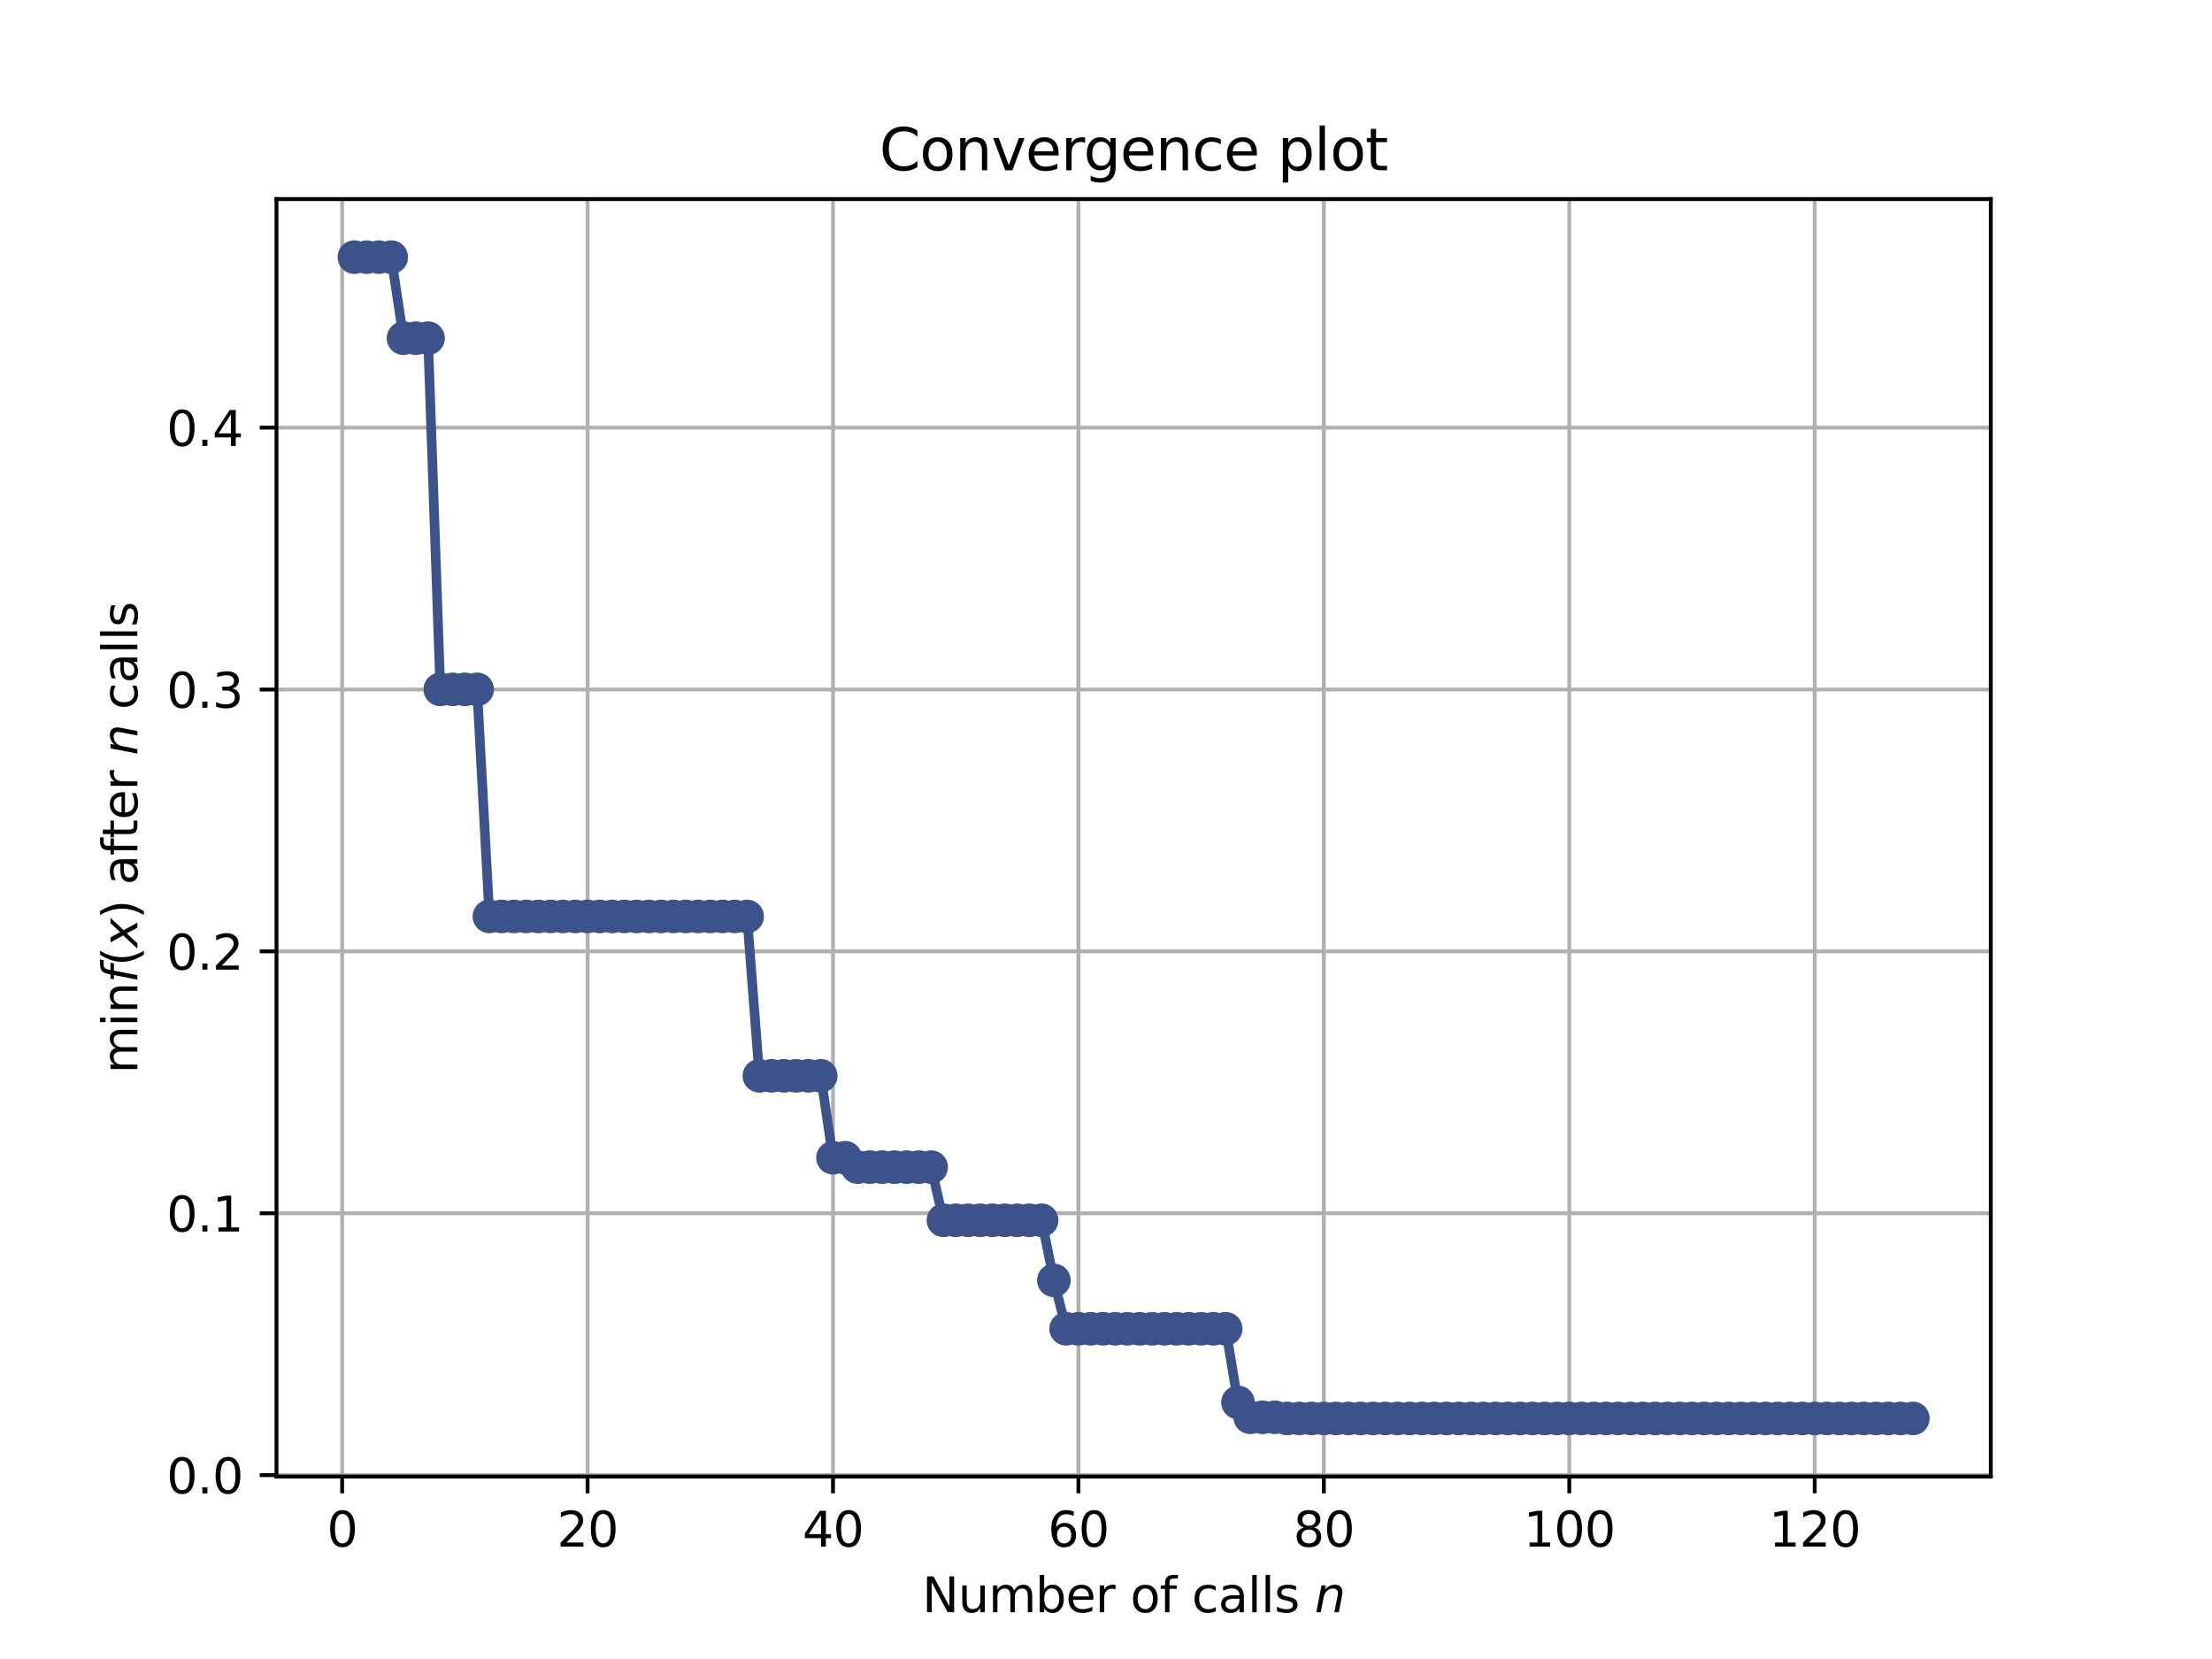 <?xml version="1.0" encoding="utf-8" standalone="no"?>
<!DOCTYPE svg PUBLIC "-//W3C//DTD SVG 1.1//EN"
  "http://www.w3.org/Graphics/SVG/1.1/DTD/svg11.dtd">
<svg height="345.6pt" version="1.1" viewBox="0 0 460.8 345.6" width="460.8pt" xmlns="http://www.w3.org/2000/svg" xmlns:xlink="http://www.w3.org/1999/xlink">
 <defs>
  <style type="text/css">*{stroke-linecap:butt;stroke-linejoin:round;}</style>
 </defs>
 <g id="figure_1">
  <g id="patch_1">
   <path d="M 0 345.6 
L 460.8 345.6 
L 460.8 0 
L 0 0 
z
" style="fill:#ffffff;"/>
  </g>
  <g id="axes_1">
   <g id="patch_2">
    <path d="M 57.6 307.584 
L 414.72 307.584 
L 414.72 41.472 
L 57.6 41.472 
z
" style="fill:#ffffff;"/>
   </g>
   <g id="matplotlib.axis_1">
    <g id="xtick_1">
     <g id="line2d_1">
      <path clip-path="url(#p8db207066b)" d="M 71.276 307.584 
L 71.276 41.472 
" style="fill:none;stroke:#b0b0b0;stroke-linecap:square;stroke-width:0.8;"/>
     </g>
     <g id="line2d_2">
      <defs>
       <path d="M 0 0 
L 0 3.5 
" id="mdf4cc8bd26" style="stroke:#000000;stroke-width:0.8;"/>
      </defs>
      <g>
       <use style="stroke:#000000;stroke-width:0.8;" x="71.276" xlink:href="#mdf4cc8bd26" y="307.584"/>
      </g>
     </g>
     <g id="text_1">
      <!-- 0 -->
      <g transform="translate(68.095 322.182)scale(0.1 -0.1)">
       <defs>
        <path d="M 2034 4250 
Q 1547 4250 1301 3770 
Q 1056 3291 1056 2328 
Q 1056 1369 1301 889 
Q 1547 409 2034 409 
Q 2525 409 2770 889 
Q 3016 1369 3016 2328 
Q 3016 3291 2770 3770 
Q 2525 4250 2034 4250 
z
M 2034 4750 
Q 2819 4750 3233 4129 
Q 3647 3509 3647 2328 
Q 3647 1150 3233 529 
Q 2819 -91 2034 -91 
Q 1250 -91 836 529 
Q 422 1150 422 2328 
Q 422 3509 836 4129 
Q 1250 4750 2034 4750 
z
" id="DejaVuSans-30" transform="scale(0.016)"/>
       </defs>
       <use xlink:href="#DejaVuSans-30"/>
      </g>
     </g>
    </g>
    <g id="xtick_2">
     <g id="line2d_3">
      <path clip-path="url(#p8db207066b)" d="M 122.403 307.584 
L 122.403 41.472 
" style="fill:none;stroke:#b0b0b0;stroke-linecap:square;stroke-width:0.8;"/>
     </g>
     <g id="line2d_4">
      <g>
       <use style="stroke:#000000;stroke-width:0.8;" x="122.403" xlink:href="#mdf4cc8bd26" y="307.584"/>
      </g>
     </g>
     <g id="text_2">
      <!-- 20 -->
      <g transform="translate(116.041 322.182)scale(0.1 -0.1)">
       <defs>
        <path d="M 1228 531 
L 3431 531 
L 3431 0 
L 469 0 
L 469 531 
Q 828 903 1448 1529 
Q 2069 2156 2228 2338 
Q 2531 2678 2651 2914 
Q 2772 3150 2772 3378 
Q 2772 3750 2511 3984 
Q 2250 4219 1831 4219 
Q 1534 4219 1204 4116 
Q 875 4013 500 3803 
L 500 4441 
Q 881 4594 1212 4672 
Q 1544 4750 1819 4750 
Q 2544 4750 2975 4387 
Q 3406 4025 3406 3419 
Q 3406 3131 3298 2873 
Q 3191 2616 2906 2266 
Q 2828 2175 2409 1742 
Q 1991 1309 1228 531 
z
" id="DejaVuSans-32" transform="scale(0.016)"/>
       </defs>
       <use xlink:href="#DejaVuSans-32"/>
       <use x="63.623" xlink:href="#DejaVuSans-30"/>
      </g>
     </g>
    </g>
    <g id="xtick_3">
     <g id="line2d_5">
      <path clip-path="url(#p8db207066b)" d="M 173.53 307.584 
L 173.53 41.472 
" style="fill:none;stroke:#b0b0b0;stroke-linecap:square;stroke-width:0.8;"/>
     </g>
     <g id="line2d_6">
      <g>
       <use style="stroke:#000000;stroke-width:0.8;" x="173.53" xlink:href="#mdf4cc8bd26" y="307.584"/>
      </g>
     </g>
     <g id="text_3">
      <!-- 40 -->
      <g transform="translate(167.167 322.182)scale(0.1 -0.1)">
       <defs>
        <path d="M 2419 4116 
L 825 1625 
L 2419 1625 
L 2419 4116 
z
M 2253 4666 
L 3047 4666 
L 3047 1625 
L 3713 1625 
L 3713 1100 
L 3047 1100 
L 3047 0 
L 2419 0 
L 2419 1100 
L 313 1100 
L 313 1709 
L 2253 4666 
z
" id="DejaVuSans-34" transform="scale(0.016)"/>
       </defs>
       <use xlink:href="#DejaVuSans-34"/>
       <use x="63.623" xlink:href="#DejaVuSans-30"/>
      </g>
     </g>
    </g>
    <g id="xtick_4">
     <g id="line2d_7">
      <path clip-path="url(#p8db207066b)" d="M 224.656 307.584 
L 224.656 41.472 
" style="fill:none;stroke:#b0b0b0;stroke-linecap:square;stroke-width:0.8;"/>
     </g>
     <g id="line2d_8">
      <g>
       <use style="stroke:#000000;stroke-width:0.8;" x="224.656" xlink:href="#mdf4cc8bd26" y="307.584"/>
      </g>
     </g>
     <g id="text_4">
      <!-- 60 -->
      <g transform="translate(218.294 322.182)scale(0.1 -0.1)">
       <defs>
        <path d="M 2113 2584 
Q 1688 2584 1439 2293 
Q 1191 2003 1191 1497 
Q 1191 994 1439 701 
Q 1688 409 2113 409 
Q 2538 409 2786 701 
Q 3034 994 3034 1497 
Q 3034 2003 2786 2293 
Q 2538 2584 2113 2584 
z
M 3366 4563 
L 3366 3988 
Q 3128 4100 2886 4159 
Q 2644 4219 2406 4219 
Q 1781 4219 1451 3797 
Q 1122 3375 1075 2522 
Q 1259 2794 1537 2939 
Q 1816 3084 2150 3084 
Q 2853 3084 3261 2657 
Q 3669 2231 3669 1497 
Q 3669 778 3244 343 
Q 2819 -91 2113 -91 
Q 1303 -91 875 529 
Q 447 1150 447 2328 
Q 447 3434 972 4092 
Q 1497 4750 2381 4750 
Q 2619 4750 2861 4703 
Q 3103 4656 3366 4563 
z
" id="DejaVuSans-36" transform="scale(0.016)"/>
       </defs>
       <use xlink:href="#DejaVuSans-36"/>
       <use x="63.623" xlink:href="#DejaVuSans-30"/>
      </g>
     </g>
    </g>
    <g id="xtick_5">
     <g id="line2d_9">
      <path clip-path="url(#p8db207066b)" d="M 275.783 307.584 
L 275.783 41.472 
" style="fill:none;stroke:#b0b0b0;stroke-linecap:square;stroke-width:0.8;"/>
     </g>
     <g id="line2d_10">
      <g>
       <use style="stroke:#000000;stroke-width:0.8;" x="275.783" xlink:href="#mdf4cc8bd26" y="307.584"/>
      </g>
     </g>
     <g id="text_5">
      <!-- 80 -->
      <g transform="translate(269.421 322.182)scale(0.1 -0.1)">
       <defs>
        <path d="M 2034 2216 
Q 1584 2216 1326 1975 
Q 1069 1734 1069 1313 
Q 1069 891 1326 650 
Q 1584 409 2034 409 
Q 2484 409 2743 651 
Q 3003 894 3003 1313 
Q 3003 1734 2745 1975 
Q 2488 2216 2034 2216 
z
M 1403 2484 
Q 997 2584 770 2862 
Q 544 3141 544 3541 
Q 544 4100 942 4425 
Q 1341 4750 2034 4750 
Q 2731 4750 3128 4425 
Q 3525 4100 3525 3541 
Q 3525 3141 3298 2862 
Q 3072 2584 2669 2484 
Q 3125 2378 3379 2068 
Q 3634 1759 3634 1313 
Q 3634 634 3220 271 
Q 2806 -91 2034 -91 
Q 1263 -91 848 271 
Q 434 634 434 1313 
Q 434 1759 690 2068 
Q 947 2378 1403 2484 
z
M 1172 3481 
Q 1172 3119 1398 2916 
Q 1625 2713 2034 2713 
Q 2441 2713 2670 2916 
Q 2900 3119 2900 3481 
Q 2900 3844 2670 4047 
Q 2441 4250 2034 4250 
Q 1625 4250 1398 4047 
Q 1172 3844 1172 3481 
z
" id="DejaVuSans-38" transform="scale(0.016)"/>
       </defs>
       <use xlink:href="#DejaVuSans-38"/>
       <use x="63.623" xlink:href="#DejaVuSans-30"/>
      </g>
     </g>
    </g>
    <g id="xtick_6">
     <g id="line2d_11">
      <path clip-path="url(#p8db207066b)" d="M 326.91 307.584 
L 326.91 41.472 
" style="fill:none;stroke:#b0b0b0;stroke-linecap:square;stroke-width:0.8;"/>
     </g>
     <g id="line2d_12">
      <g>
       <use style="stroke:#000000;stroke-width:0.8;" x="326.91" xlink:href="#mdf4cc8bd26" y="307.584"/>
      </g>
     </g>
     <g id="text_6">
      <!-- 100 -->
      <g transform="translate(317.366 322.182)scale(0.1 -0.1)">
       <defs>
        <path d="M 794 531 
L 1825 531 
L 1825 4091 
L 703 3866 
L 703 4441 
L 1819 4666 
L 2450 4666 
L 2450 531 
L 3481 531 
L 3481 0 
L 794 0 
L 794 531 
z
" id="DejaVuSans-31" transform="scale(0.016)"/>
       </defs>
       <use xlink:href="#DejaVuSans-31"/>
       <use x="63.623" xlink:href="#DejaVuSans-30"/>
       <use x="127.246" xlink:href="#DejaVuSans-30"/>
      </g>
     </g>
    </g>
    <g id="xtick_7">
     <g id="line2d_13">
      <path clip-path="url(#p8db207066b)" d="M 378.037 307.584 
L 378.037 41.472 
" style="fill:none;stroke:#b0b0b0;stroke-linecap:square;stroke-width:0.8;"/>
     </g>
     <g id="line2d_14">
      <g>
       <use style="stroke:#000000;stroke-width:0.8;" x="378.037" xlink:href="#mdf4cc8bd26" y="307.584"/>
      </g>
     </g>
     <g id="text_7">
      <!-- 120 -->
      <g transform="translate(368.493 322.182)scale(0.1 -0.1)">
       <use xlink:href="#DejaVuSans-31"/>
       <use x="63.623" xlink:href="#DejaVuSans-32"/>
       <use x="127.246" xlink:href="#DejaVuSans-30"/>
      </g>
     </g>
    </g>
    <g id="text_8">
     <!-- Number of calls $n$ -->
     <g transform="translate(192.11 335.861)scale(0.1 -0.1)">
      <defs>
       <path d="M 628 4666 
L 1478 4666 
L 3547 763 
L 3547 4666 
L 4159 4666 
L 4159 0 
L 3309 0 
L 1241 3903 
L 1241 0 
L 628 0 
L 628 4666 
z
" id="DejaVuSans-4e" transform="scale(0.016)"/>
       <path d="M 544 1381 
L 544 3500 
L 1119 3500 
L 1119 1403 
Q 1119 906 1312 657 
Q 1506 409 1894 409 
Q 2359 409 2629 706 
Q 2900 1003 2900 1516 
L 2900 3500 
L 3475 3500 
L 3475 0 
L 2900 0 
L 2900 538 
Q 2691 219 2414 64 
Q 2138 -91 1772 -91 
Q 1169 -91 856 284 
Q 544 659 544 1381 
z
M 1991 3584 
L 1991 3584 
z
" id="DejaVuSans-75" transform="scale(0.016)"/>
       <path d="M 3328 2828 
Q 3544 3216 3844 3400 
Q 4144 3584 4550 3584 
Q 5097 3584 5394 3201 
Q 5691 2819 5691 2113 
L 5691 0 
L 5113 0 
L 5113 2094 
Q 5113 2597 4934 2840 
Q 4756 3084 4391 3084 
Q 3944 3084 3684 2787 
Q 3425 2491 3425 1978 
L 3425 0 
L 2847 0 
L 2847 2094 
Q 2847 2600 2669 2842 
Q 2491 3084 2119 3084 
Q 1678 3084 1418 2786 
Q 1159 2488 1159 1978 
L 1159 0 
L 581 0 
L 581 3500 
L 1159 3500 
L 1159 2956 
Q 1356 3278 1631 3431 
Q 1906 3584 2284 3584 
Q 2666 3584 2933 3390 
Q 3200 3197 3328 2828 
z
" id="DejaVuSans-6d" transform="scale(0.016)"/>
       <path d="M 3116 1747 
Q 3116 2381 2855 2742 
Q 2594 3103 2138 3103 
Q 1681 3103 1420 2742 
Q 1159 2381 1159 1747 
Q 1159 1113 1420 752 
Q 1681 391 2138 391 
Q 2594 391 2855 752 
Q 3116 1113 3116 1747 
z
M 1159 2969 
Q 1341 3281 1617 3432 
Q 1894 3584 2278 3584 
Q 2916 3584 3314 3078 
Q 3713 2572 3713 1747 
Q 3713 922 3314 415 
Q 2916 -91 2278 -91 
Q 1894 -91 1617 61 
Q 1341 213 1159 525 
L 1159 0 
L 581 0 
L 581 4863 
L 1159 4863 
L 1159 2969 
z
" id="DejaVuSans-62" transform="scale(0.016)"/>
       <path d="M 3597 1894 
L 3597 1613 
L 953 1613 
Q 991 1019 1311 708 
Q 1631 397 2203 397 
Q 2534 397 2845 478 
Q 3156 559 3463 722 
L 3463 178 
Q 3153 47 2828 -22 
Q 2503 -91 2169 -91 
Q 1331 -91 842 396 
Q 353 884 353 1716 
Q 353 2575 817 3079 
Q 1281 3584 2069 3584 
Q 2775 3584 3186 3129 
Q 3597 2675 3597 1894 
z
M 3022 2063 
Q 3016 2534 2758 2815 
Q 2500 3097 2075 3097 
Q 1594 3097 1305 2825 
Q 1016 2553 972 2059 
L 3022 2063 
z
" id="DejaVuSans-65" transform="scale(0.016)"/>
       <path d="M 2631 2963 
Q 2534 3019 2420 3045 
Q 2306 3072 2169 3072 
Q 1681 3072 1420 2755 
Q 1159 2438 1159 1844 
L 1159 0 
L 581 0 
L 581 3500 
L 1159 3500 
L 1159 2956 
Q 1341 3275 1631 3429 
Q 1922 3584 2338 3584 
Q 2397 3584 2469 3576 
Q 2541 3569 2628 3553 
L 2631 2963 
z
" id="DejaVuSans-72" transform="scale(0.016)"/>
       <path id="DejaVuSans-20" transform="scale(0.016)"/>
       <path d="M 1959 3097 
Q 1497 3097 1228 2736 
Q 959 2375 959 1747 
Q 959 1119 1226 758 
Q 1494 397 1959 397 
Q 2419 397 2687 759 
Q 2956 1122 2956 1747 
Q 2956 2369 2687 2733 
Q 2419 3097 1959 3097 
z
M 1959 3584 
Q 2709 3584 3137 3096 
Q 3566 2609 3566 1747 
Q 3566 888 3137 398 
Q 2709 -91 1959 -91 
Q 1206 -91 779 398 
Q 353 888 353 1747 
Q 353 2609 779 3096 
Q 1206 3584 1959 3584 
z
" id="DejaVuSans-6f" transform="scale(0.016)"/>
       <path d="M 2375 4863 
L 2375 4384 
L 1825 4384 
Q 1516 4384 1395 4259 
Q 1275 4134 1275 3809 
L 1275 3500 
L 2222 3500 
L 2222 3053 
L 1275 3053 
L 1275 0 
L 697 0 
L 697 3053 
L 147 3053 
L 147 3500 
L 697 3500 
L 697 3744 
Q 697 4328 969 4595 
Q 1241 4863 1831 4863 
L 2375 4863 
z
" id="DejaVuSans-66" transform="scale(0.016)"/>
       <path d="M 3122 3366 
L 3122 2828 
Q 2878 2963 2633 3030 
Q 2388 3097 2138 3097 
Q 1578 3097 1268 2742 
Q 959 2388 959 1747 
Q 959 1106 1268 751 
Q 1578 397 2138 397 
Q 2388 397 2633 464 
Q 2878 531 3122 666 
L 3122 134 
Q 2881 22 2623 -34 
Q 2366 -91 2075 -91 
Q 1284 -91 818 406 
Q 353 903 353 1747 
Q 353 2603 823 3093 
Q 1294 3584 2113 3584 
Q 2378 3584 2631 3529 
Q 2884 3475 3122 3366 
z
" id="DejaVuSans-63" transform="scale(0.016)"/>
       <path d="M 2194 1759 
Q 1497 1759 1228 1600 
Q 959 1441 959 1056 
Q 959 750 1161 570 
Q 1363 391 1709 391 
Q 2188 391 2477 730 
Q 2766 1069 2766 1631 
L 2766 1759 
L 2194 1759 
z
M 3341 1997 
L 3341 0 
L 2766 0 
L 2766 531 
Q 2569 213 2275 61 
Q 1981 -91 1556 -91 
Q 1019 -91 701 211 
Q 384 513 384 1019 
Q 384 1609 779 1909 
Q 1175 2209 1959 2209 
L 2766 2209 
L 2766 2266 
Q 2766 2663 2505 2880 
Q 2244 3097 1772 3097 
Q 1472 3097 1187 3025 
Q 903 2953 641 2809 
L 641 3341 
Q 956 3463 1253 3523 
Q 1550 3584 1831 3584 
Q 2591 3584 2966 3190 
Q 3341 2797 3341 1997 
z
" id="DejaVuSans-61" transform="scale(0.016)"/>
       <path d="M 603 4863 
L 1178 4863 
L 1178 0 
L 603 0 
L 603 4863 
z
" id="DejaVuSans-6c" transform="scale(0.016)"/>
       <path d="M 2834 3397 
L 2834 2853 
Q 2591 2978 2328 3040 
Q 2066 3103 1784 3103 
Q 1356 3103 1142 2972 
Q 928 2841 928 2578 
Q 928 2378 1081 2264 
Q 1234 2150 1697 2047 
L 1894 2003 
Q 2506 1872 2764 1633 
Q 3022 1394 3022 966 
Q 3022 478 2636 193 
Q 2250 -91 1575 -91 
Q 1294 -91 989 -36 
Q 684 19 347 128 
L 347 722 
Q 666 556 975 473 
Q 1284 391 1588 391 
Q 1994 391 2212 530 
Q 2431 669 2431 922 
Q 2431 1156 2273 1281 
Q 2116 1406 1581 1522 
L 1381 1569 
Q 847 1681 609 1914 
Q 372 2147 372 2553 
Q 372 3047 722 3315 
Q 1072 3584 1716 3584 
Q 2034 3584 2315 3537 
Q 2597 3491 2834 3397 
z
" id="DejaVuSans-73" transform="scale(0.016)"/>
       <path d="M 3566 2113 
L 3156 0 
L 2578 0 
L 2988 2091 
Q 3016 2238 3031 2350 
Q 3047 2463 3047 2528 
Q 3047 2791 2881 2937 
Q 2716 3084 2419 3084 
Q 1956 3084 1622 2776 
Q 1288 2469 1184 1941 
L 800 0 
L 225 0 
L 903 3500 
L 1478 3500 
L 1363 2950 
Q 1603 3253 1940 3418 
Q 2278 3584 2650 3584 
Q 3113 3584 3367 3334 
Q 3622 3084 3622 2631 
Q 3622 2519 3608 2391 
Q 3594 2263 3566 2113 
z
" id="DejaVuSans-Oblique-6e" transform="scale(0.016)"/>
      </defs>
      <use transform="translate(0 0.016)" xlink:href="#DejaVuSans-4e"/>
      <use transform="translate(74.805 0.016)" xlink:href="#DejaVuSans-75"/>
      <use transform="translate(138.184 0.016)" xlink:href="#DejaVuSans-6d"/>
      <use transform="translate(235.596 0.016)" xlink:href="#DejaVuSans-62"/>
      <use transform="translate(299.072 0.016)" xlink:href="#DejaVuSans-65"/>
      <use transform="translate(360.596 0.016)" xlink:href="#DejaVuSans-72"/>
      <use transform="translate(401.709 0.016)" xlink:href="#DejaVuSans-20"/>
      <use transform="translate(433.496 0.016)" xlink:href="#DejaVuSans-6f"/>
      <use transform="translate(494.678 0.016)" xlink:href="#DejaVuSans-66"/>
      <use transform="translate(529.883 0.016)" xlink:href="#DejaVuSans-20"/>
      <use transform="translate(561.67 0.016)" xlink:href="#DejaVuSans-63"/>
      <use transform="translate(616.65 0.016)" xlink:href="#DejaVuSans-61"/>
      <use transform="translate(677.93 0.016)" xlink:href="#DejaVuSans-6c"/>
      <use transform="translate(705.713 0.016)" xlink:href="#DejaVuSans-6c"/>
      <use transform="translate(733.496 0.016)" xlink:href="#DejaVuSans-73"/>
      <use transform="translate(785.596 0.016)" xlink:href="#DejaVuSans-20"/>
      <use transform="translate(817.383 0.016)" xlink:href="#DejaVuSans-Oblique-6e"/>
     </g>
    </g>
   </g>
   <g id="matplotlib.axis_2">
    <g id="ytick_1">
     <g id="line2d_15">
      <path clip-path="url(#p8db207066b)" d="M 57.6 307.298 
L 414.72 307.298 
" style="fill:none;stroke:#b0b0b0;stroke-linecap:square;stroke-width:0.8;"/>
     </g>
     <g id="line2d_16">
      <defs>
       <path d="M 0 0 
L -3.5 0 
" id="m071756822b" style="stroke:#000000;stroke-width:0.8;"/>
      </defs>
      <g>
       <use style="stroke:#000000;stroke-width:0.8;" x="57.6" xlink:href="#m071756822b" y="307.298"/>
      </g>
     </g>
     <g id="text_9">
      <!-- 0.0 -->
      <g transform="translate(34.697 311.097)scale(0.1 -0.1)">
       <defs>
        <path d="M 684 794 
L 1344 794 
L 1344 0 
L 684 0 
L 684 794 
z
" id="DejaVuSans-2e" transform="scale(0.016)"/>
       </defs>
       <use xlink:href="#DejaVuSans-30"/>
       <use x="63.623" xlink:href="#DejaVuSans-2e"/>
       <use x="95.41" xlink:href="#DejaVuSans-30"/>
      </g>
     </g>
    </g>
    <g id="ytick_2">
     <g id="line2d_17">
      <path clip-path="url(#p8db207066b)" d="M 57.6 252.744 
L 414.72 252.744 
" style="fill:none;stroke:#b0b0b0;stroke-linecap:square;stroke-width:0.8;"/>
     </g>
     <g id="line2d_18">
      <g>
       <use style="stroke:#000000;stroke-width:0.8;" x="57.6" xlink:href="#m071756822b" y="252.744"/>
      </g>
     </g>
     <g id="text_10">
      <!-- 0.1 -->
      <g transform="translate(34.697 256.543)scale(0.1 -0.1)">
       <use xlink:href="#DejaVuSans-30"/>
       <use x="63.623" xlink:href="#DejaVuSans-2e"/>
       <use x="95.41" xlink:href="#DejaVuSans-31"/>
      </g>
     </g>
    </g>
    <g id="ytick_3">
     <g id="line2d_19">
      <path clip-path="url(#p8db207066b)" d="M 57.6 198.19 
L 414.72 198.19 
" style="fill:none;stroke:#b0b0b0;stroke-linecap:square;stroke-width:0.8;"/>
     </g>
     <g id="line2d_20">
      <g>
       <use style="stroke:#000000;stroke-width:0.8;" x="57.6" xlink:href="#m071756822b" y="198.19"/>
      </g>
     </g>
     <g id="text_11">
      <!-- 0.2 -->
      <g transform="translate(34.697 201.989)scale(0.1 -0.1)">
       <use xlink:href="#DejaVuSans-30"/>
       <use x="63.623" xlink:href="#DejaVuSans-2e"/>
       <use x="95.41" xlink:href="#DejaVuSans-32"/>
      </g>
     </g>
    </g>
    <g id="ytick_4">
     <g id="line2d_21">
      <path clip-path="url(#p8db207066b)" d="M 57.6 143.636 
L 414.72 143.636 
" style="fill:none;stroke:#b0b0b0;stroke-linecap:square;stroke-width:0.8;"/>
     </g>
     <g id="line2d_22">
      <g>
       <use style="stroke:#000000;stroke-width:0.8;" x="57.6" xlink:href="#m071756822b" y="143.636"/>
      </g>
     </g>
     <g id="text_12">
      <!-- 0.3 -->
      <g transform="translate(34.697 147.435)scale(0.1 -0.1)">
       <defs>
        <path d="M 2597 2516 
Q 3050 2419 3304 2112 
Q 3559 1806 3559 1356 
Q 3559 666 3084 287 
Q 2609 -91 1734 -91 
Q 1441 -91 1130 -33 
Q 819 25 488 141 
L 488 750 
Q 750 597 1062 519 
Q 1375 441 1716 441 
Q 2309 441 2620 675 
Q 2931 909 2931 1356 
Q 2931 1769 2642 2001 
Q 2353 2234 1838 2234 
L 1294 2234 
L 1294 2753 
L 1863 2753 
Q 2328 2753 2575 2939 
Q 2822 3125 2822 3475 
Q 2822 3834 2567 4026 
Q 2313 4219 1838 4219 
Q 1578 4219 1281 4162 
Q 984 4106 628 3988 
L 628 4550 
Q 988 4650 1302 4700 
Q 1616 4750 1894 4750 
Q 2613 4750 3031 4423 
Q 3450 4097 3450 3541 
Q 3450 3153 3228 2886 
Q 3006 2619 2597 2516 
z
" id="DejaVuSans-33" transform="scale(0.016)"/>
       </defs>
       <use xlink:href="#DejaVuSans-30"/>
       <use x="63.623" xlink:href="#DejaVuSans-2e"/>
       <use x="95.41" xlink:href="#DejaVuSans-33"/>
      </g>
     </g>
    </g>
    <g id="ytick_5">
     <g id="line2d_23">
      <path clip-path="url(#p8db207066b)" d="M 57.6 89.081 
L 414.72 89.081 
" style="fill:none;stroke:#b0b0b0;stroke-linecap:square;stroke-width:0.8;"/>
     </g>
     <g id="line2d_24">
      <g>
       <use style="stroke:#000000;stroke-width:0.8;" x="57.6" xlink:href="#m071756822b" y="89.081"/>
      </g>
     </g>
     <g id="text_13">
      <!-- 0.4 -->
      <g transform="translate(34.697 92.881)scale(0.1 -0.1)">
       <use xlink:href="#DejaVuSans-30"/>
       <use x="63.623" xlink:href="#DejaVuSans-2e"/>
       <use x="95.41" xlink:href="#DejaVuSans-34"/>
      </g>
     </g>
    </g>
    <g id="text_14">
     <!-- $\min f(x)$ after $n$ calls -->
     <g transform="translate(28.617 223.628)rotate(-90)scale(0.1 -0.1)">
      <defs>
       <path d="M 603 3500 
L 1178 3500 
L 1178 0 
L 603 0 
L 603 3500 
z
M 603 4863 
L 1178 4863 
L 1178 4134 
L 603 4134 
L 603 4863 
z
" id="DejaVuSans-69" transform="scale(0.016)"/>
       <path d="M 3513 2113 
L 3513 0 
L 2938 0 
L 2938 2094 
Q 2938 2591 2744 2837 
Q 2550 3084 2163 3084 
Q 1697 3084 1428 2787 
Q 1159 2491 1159 1978 
L 1159 0 
L 581 0 
L 581 3500 
L 1159 3500 
L 1159 2956 
Q 1366 3272 1645 3428 
Q 1925 3584 2291 3584 
Q 2894 3584 3203 3211 
Q 3513 2838 3513 2113 
z
" id="DejaVuSans-6e" transform="scale(0.016)"/>
       <path d="M 3059 4863 
L 2969 4384 
L 2419 4384 
Q 2106 4384 1964 4261 
Q 1822 4138 1753 3809 
L 1691 3500 
L 2638 3500 
L 2553 3053 
L 1606 3053 
L 1013 0 
L 434 0 
L 1031 3053 
L 481 3053 
L 563 3500 
L 1113 3500 
L 1159 3744 
Q 1278 4363 1576 4613 
Q 1875 4863 2516 4863 
L 3059 4863 
z
" id="DejaVuSans-Oblique-66" transform="scale(0.016)"/>
       <path d="M 1984 4856 
Q 1566 4138 1362 3434 
Q 1159 2731 1159 2009 
Q 1159 1288 1364 580 
Q 1569 -128 1984 -844 
L 1484 -844 
Q 1016 -109 783 600 
Q 550 1309 550 2009 
Q 550 2706 781 3412 
Q 1013 4119 1484 4856 
L 1984 4856 
z
" id="DejaVuSans-28" transform="scale(0.016)"/>
       <path d="M 3841 3500 
L 2234 1784 
L 3219 0 
L 2559 0 
L 1819 1388 
L 531 0 
L -166 0 
L 1556 1844 
L 641 3500 
L 1300 3500 
L 1972 2234 
L 3144 3500 
L 3841 3500 
z
" id="DejaVuSans-Oblique-78" transform="scale(0.016)"/>
       <path d="M 513 4856 
L 1013 4856 
Q 1481 4119 1714 3412 
Q 1947 2706 1947 2009 
Q 1947 1309 1714 600 
Q 1481 -109 1013 -844 
L 513 -844 
Q 928 -128 1133 580 
Q 1338 1288 1338 2009 
Q 1338 2731 1133 3434 
Q 928 4138 513 4856 
z
" id="DejaVuSans-29" transform="scale(0.016)"/>
       <path d="M 1172 4494 
L 1172 3500 
L 2356 3500 
L 2356 3053 
L 1172 3053 
L 1172 1153 
Q 1172 725 1289 603 
Q 1406 481 1766 481 
L 2356 481 
L 2356 0 
L 1766 0 
Q 1100 0 847 248 
Q 594 497 594 1153 
L 594 3053 
L 172 3053 
L 172 3500 
L 594 3500 
L 594 4494 
L 1172 4494 
z
" id="DejaVuSans-74" transform="scale(0.016)"/>
      </defs>
      <use transform="translate(0 0.016)" xlink:href="#DejaVuSans-6d"/>
      <use transform="translate(97.412 0.016)" xlink:href="#DejaVuSans-69"/>
      <use transform="translate(125.195 0.016)" xlink:href="#DejaVuSans-6e"/>
      <use transform="translate(188.574 0.016)" xlink:href="#DejaVuSans-Oblique-66"/>
      <use transform="translate(223.779 0.016)" xlink:href="#DejaVuSans-28"/>
      <use transform="translate(262.793 0.016)" xlink:href="#DejaVuSans-Oblique-78"/>
      <use transform="translate(321.973 0.016)" xlink:href="#DejaVuSans-29"/>
      <use transform="translate(360.986 0.016)" xlink:href="#DejaVuSans-20"/>
      <use transform="translate(392.773 0.016)" xlink:href="#DejaVuSans-61"/>
      <use transform="translate(454.053 0.016)" xlink:href="#DejaVuSans-66"/>
      <use transform="translate(489.258 0.016)" xlink:href="#DejaVuSans-74"/>
      <use transform="translate(528.467 0.016)" xlink:href="#DejaVuSans-65"/>
      <use transform="translate(589.99 0.016)" xlink:href="#DejaVuSans-72"/>
      <use transform="translate(631.104 0.016)" xlink:href="#DejaVuSans-20"/>
      <use transform="translate(662.891 0.016)" xlink:href="#DejaVuSans-Oblique-6e"/>
      <use transform="translate(726.27 0.016)" xlink:href="#DejaVuSans-20"/>
      <use transform="translate(758.057 0.016)" xlink:href="#DejaVuSans-63"/>
      <use transform="translate(813.037 0.016)" xlink:href="#DejaVuSans-61"/>
      <use transform="translate(874.316 0.016)" xlink:href="#DejaVuSans-6c"/>
      <use transform="translate(902.1 0.016)" xlink:href="#DejaVuSans-6c"/>
      <use transform="translate(929.883 0.016)" xlink:href="#DejaVuSans-73"/>
     </g>
    </g>
   </g>
   <g id="line2d_25">
    <path clip-path="url(#p8db207066b)" d="M 73.833 53.568 
L 81.502 53.568 
L 84.058 70.451 
L 89.171 70.451 
L 91.727 143.605 
L 99.396 143.605 
L 101.952 190.91 
L 155.635 190.91 
L 158.192 224.113 
L 170.973 224.113 
L 173.53 241.183 
L 176.086 241.183 
L 178.642 243.137 
L 193.98 243.137 
L 196.537 254.209 
L 216.987 254.209 
L 219.544 266.724 
L 222.1 276.809 
L 255.333 276.809 
L 257.889 292.145 
L 260.445 295.246 
L 265.558 295.246 
L 268.114 295.488 
L 398.487 295.488 
L 398.487 295.488 
" style="fill:none;stroke:#3b528b;stroke-linecap:square;stroke-width:2;"/>
    <defs>
     <path d="M 0 3 
C 0.796 3 1.559 2.684 2.121 2.121 
C 2.684 1.559 3 0.796 3 0 
C 3 -0.796 2.684 -1.559 2.121 -2.121 
C 1.559 -2.684 0.796 -3 0 -3 
C -0.796 -3 -1.559 -2.684 -2.121 -2.121 
C -2.684 -1.559 -3 -0.796 -3 0 
C -3 0.796 -2.684 1.559 -2.121 2.121 
C -1.559 2.684 -0.796 3 0 3 
z
" id="m0d3b1297ac" style="stroke:#3b528b;"/>
    </defs>
    <g clip-path="url(#p8db207066b)">
     <use style="fill:#3b528b;stroke:#3b528b;" x="73.833" xlink:href="#m0d3b1297ac" y="53.568"/>
     <use style="fill:#3b528b;stroke:#3b528b;" x="76.389" xlink:href="#m0d3b1297ac" y="53.568"/>
     <use style="fill:#3b528b;stroke:#3b528b;" x="78.945" xlink:href="#m0d3b1297ac" y="53.568"/>
     <use style="fill:#3b528b;stroke:#3b528b;" x="81.502" xlink:href="#m0d3b1297ac" y="53.568"/>
     <use style="fill:#3b528b;stroke:#3b528b;" x="84.058" xlink:href="#m0d3b1297ac" y="70.451"/>
     <use style="fill:#3b528b;stroke:#3b528b;" x="86.614" xlink:href="#m0d3b1297ac" y="70.451"/>
     <use style="fill:#3b528b;stroke:#3b528b;" x="89.171" xlink:href="#m0d3b1297ac" y="70.451"/>
     <use style="fill:#3b528b;stroke:#3b528b;" x="91.727" xlink:href="#m0d3b1297ac" y="143.605"/>
     <use style="fill:#3b528b;stroke:#3b528b;" x="94.283" xlink:href="#m0d3b1297ac" y="143.605"/>
     <use style="fill:#3b528b;stroke:#3b528b;" x="96.84" xlink:href="#m0d3b1297ac" y="143.605"/>
     <use style="fill:#3b528b;stroke:#3b528b;" x="99.396" xlink:href="#m0d3b1297ac" y="143.605"/>
     <use style="fill:#3b528b;stroke:#3b528b;" x="101.952" xlink:href="#m0d3b1297ac" y="190.91"/>
     <use style="fill:#3b528b;stroke:#3b528b;" x="104.509" xlink:href="#m0d3b1297ac" y="190.91"/>
     <use style="fill:#3b528b;stroke:#3b528b;" x="107.065" xlink:href="#m0d3b1297ac" y="190.91"/>
     <use style="fill:#3b528b;stroke:#3b528b;" x="109.621" xlink:href="#m0d3b1297ac" y="190.91"/>
     <use style="fill:#3b528b;stroke:#3b528b;" x="112.178" xlink:href="#m0d3b1297ac" y="190.91"/>
     <use style="fill:#3b528b;stroke:#3b528b;" x="114.734" xlink:href="#m0d3b1297ac" y="190.91"/>
     <use style="fill:#3b528b;stroke:#3b528b;" x="117.29" xlink:href="#m0d3b1297ac" y="190.91"/>
     <use style="fill:#3b528b;stroke:#3b528b;" x="119.847" xlink:href="#m0d3b1297ac" y="190.91"/>
     <use style="fill:#3b528b;stroke:#3b528b;" x="122.403" xlink:href="#m0d3b1297ac" y="190.91"/>
     <use style="fill:#3b528b;stroke:#3b528b;" x="124.959" xlink:href="#m0d3b1297ac" y="190.91"/>
     <use style="fill:#3b528b;stroke:#3b528b;" x="127.516" xlink:href="#m0d3b1297ac" y="190.91"/>
     <use style="fill:#3b528b;stroke:#3b528b;" x="130.072" xlink:href="#m0d3b1297ac" y="190.91"/>
     <use style="fill:#3b528b;stroke:#3b528b;" x="132.628" xlink:href="#m0d3b1297ac" y="190.91"/>
     <use style="fill:#3b528b;stroke:#3b528b;" x="135.185" xlink:href="#m0d3b1297ac" y="190.91"/>
     <use style="fill:#3b528b;stroke:#3b528b;" x="137.741" xlink:href="#m0d3b1297ac" y="190.91"/>
     <use style="fill:#3b528b;stroke:#3b528b;" x="140.297" xlink:href="#m0d3b1297ac" y="190.91"/>
     <use style="fill:#3b528b;stroke:#3b528b;" x="142.854" xlink:href="#m0d3b1297ac" y="190.91"/>
     <use style="fill:#3b528b;stroke:#3b528b;" x="145.41" xlink:href="#m0d3b1297ac" y="190.91"/>
     <use style="fill:#3b528b;stroke:#3b528b;" x="147.966" xlink:href="#m0d3b1297ac" y="190.91"/>
     <use style="fill:#3b528b;stroke:#3b528b;" x="150.523" xlink:href="#m0d3b1297ac" y="190.91"/>
     <use style="fill:#3b528b;stroke:#3b528b;" x="153.079" xlink:href="#m0d3b1297ac" y="190.91"/>
     <use style="fill:#3b528b;stroke:#3b528b;" x="155.635" xlink:href="#m0d3b1297ac" y="190.91"/>
     <use style="fill:#3b528b;stroke:#3b528b;" x="158.192" xlink:href="#m0d3b1297ac" y="224.113"/>
     <use style="fill:#3b528b;stroke:#3b528b;" x="160.748" xlink:href="#m0d3b1297ac" y="224.113"/>
     <use style="fill:#3b528b;stroke:#3b528b;" x="163.304" xlink:href="#m0d3b1297ac" y="224.113"/>
     <use style="fill:#3b528b;stroke:#3b528b;" x="165.861" xlink:href="#m0d3b1297ac" y="224.113"/>
     <use style="fill:#3b528b;stroke:#3b528b;" x="168.417" xlink:href="#m0d3b1297ac" y="224.113"/>
     <use style="fill:#3b528b;stroke:#3b528b;" x="170.973" xlink:href="#m0d3b1297ac" y="224.113"/>
     <use style="fill:#3b528b;stroke:#3b528b;" x="173.53" xlink:href="#m0d3b1297ac" y="241.183"/>
     <use style="fill:#3b528b;stroke:#3b528b;" x="176.086" xlink:href="#m0d3b1297ac" y="241.183"/>
     <use style="fill:#3b528b;stroke:#3b528b;" x="178.642" xlink:href="#m0d3b1297ac" y="243.137"/>
     <use style="fill:#3b528b;stroke:#3b528b;" x="181.199" xlink:href="#m0d3b1297ac" y="243.137"/>
     <use style="fill:#3b528b;stroke:#3b528b;" x="183.755" xlink:href="#m0d3b1297ac" y="243.137"/>
     <use style="fill:#3b528b;stroke:#3b528b;" x="186.311" xlink:href="#m0d3b1297ac" y="243.137"/>
     <use style="fill:#3b528b;stroke:#3b528b;" x="188.868" xlink:href="#m0d3b1297ac" y="243.137"/>
     <use style="fill:#3b528b;stroke:#3b528b;" x="191.424" xlink:href="#m0d3b1297ac" y="243.137"/>
     <use style="fill:#3b528b;stroke:#3b528b;" x="193.98" xlink:href="#m0d3b1297ac" y="243.137"/>
     <use style="fill:#3b528b;stroke:#3b528b;" x="196.537" xlink:href="#m0d3b1297ac" y="254.209"/>
     <use style="fill:#3b528b;stroke:#3b528b;" x="199.093" xlink:href="#m0d3b1297ac" y="254.209"/>
     <use style="fill:#3b528b;stroke:#3b528b;" x="201.649" xlink:href="#m0d3b1297ac" y="254.209"/>
     <use style="fill:#3b528b;stroke:#3b528b;" x="204.206" xlink:href="#m0d3b1297ac" y="254.209"/>
     <use style="fill:#3b528b;stroke:#3b528b;" x="206.762" xlink:href="#m0d3b1297ac" y="254.209"/>
     <use style="fill:#3b528b;stroke:#3b528b;" x="209.318" xlink:href="#m0d3b1297ac" y="254.209"/>
     <use style="fill:#3b528b;stroke:#3b528b;" x="211.875" xlink:href="#m0d3b1297ac" y="254.209"/>
     <use style="fill:#3b528b;stroke:#3b528b;" x="214.431" xlink:href="#m0d3b1297ac" y="254.209"/>
     <use style="fill:#3b528b;stroke:#3b528b;" x="216.987" xlink:href="#m0d3b1297ac" y="254.209"/>
     <use style="fill:#3b528b;stroke:#3b528b;" x="219.544" xlink:href="#m0d3b1297ac" y="266.724"/>
     <use style="fill:#3b528b;stroke:#3b528b;" x="222.1" xlink:href="#m0d3b1297ac" y="276.809"/>
     <use style="fill:#3b528b;stroke:#3b528b;" x="224.656" xlink:href="#m0d3b1297ac" y="276.809"/>
     <use style="fill:#3b528b;stroke:#3b528b;" x="227.213" xlink:href="#m0d3b1297ac" y="276.809"/>
     <use style="fill:#3b528b;stroke:#3b528b;" x="229.769" xlink:href="#m0d3b1297ac" y="276.809"/>
     <use style="fill:#3b528b;stroke:#3b528b;" x="232.325" xlink:href="#m0d3b1297ac" y="276.809"/>
     <use style="fill:#3b528b;stroke:#3b528b;" x="234.882" xlink:href="#m0d3b1297ac" y="276.809"/>
     <use style="fill:#3b528b;stroke:#3b528b;" x="237.438" xlink:href="#m0d3b1297ac" y="276.809"/>
     <use style="fill:#3b528b;stroke:#3b528b;" x="239.995" xlink:href="#m0d3b1297ac" y="276.809"/>
     <use style="fill:#3b528b;stroke:#3b528b;" x="242.551" xlink:href="#m0d3b1297ac" y="276.809"/>
     <use style="fill:#3b528b;stroke:#3b528b;" x="245.107" xlink:href="#m0d3b1297ac" y="276.809"/>
     <use style="fill:#3b528b;stroke:#3b528b;" x="247.664" xlink:href="#m0d3b1297ac" y="276.809"/>
     <use style="fill:#3b528b;stroke:#3b528b;" x="250.22" xlink:href="#m0d3b1297ac" y="276.809"/>
     <use style="fill:#3b528b;stroke:#3b528b;" x="252.776" xlink:href="#m0d3b1297ac" y="276.809"/>
     <use style="fill:#3b528b;stroke:#3b528b;" x="255.333" xlink:href="#m0d3b1297ac" y="276.809"/>
     <use style="fill:#3b528b;stroke:#3b528b;" x="257.889" xlink:href="#m0d3b1297ac" y="292.145"/>
     <use style="fill:#3b528b;stroke:#3b528b;" x="260.445" xlink:href="#m0d3b1297ac" y="295.246"/>
     <use style="fill:#3b528b;stroke:#3b528b;" x="263.002" xlink:href="#m0d3b1297ac" y="295.246"/>
     <use style="fill:#3b528b;stroke:#3b528b;" x="265.558" xlink:href="#m0d3b1297ac" y="295.246"/>
     <use style="fill:#3b528b;stroke:#3b528b;" x="268.114" xlink:href="#m0d3b1297ac" y="295.488"/>
     <use style="fill:#3b528b;stroke:#3b528b;" x="270.671" xlink:href="#m0d3b1297ac" y="295.488"/>
     <use style="fill:#3b528b;stroke:#3b528b;" x="273.227" xlink:href="#m0d3b1297ac" y="295.488"/>
     <use style="fill:#3b528b;stroke:#3b528b;" x="275.783" xlink:href="#m0d3b1297ac" y="295.488"/>
     <use style="fill:#3b528b;stroke:#3b528b;" x="278.34" xlink:href="#m0d3b1297ac" y="295.488"/>
     <use style="fill:#3b528b;stroke:#3b528b;" x="280.896" xlink:href="#m0d3b1297ac" y="295.488"/>
     <use style="fill:#3b528b;stroke:#3b528b;" x="283.452" xlink:href="#m0d3b1297ac" y="295.488"/>
     <use style="fill:#3b528b;stroke:#3b528b;" x="286.009" xlink:href="#m0d3b1297ac" y="295.488"/>
     <use style="fill:#3b528b;stroke:#3b528b;" x="288.565" xlink:href="#m0d3b1297ac" y="295.488"/>
     <use style="fill:#3b528b;stroke:#3b528b;" x="291.121" xlink:href="#m0d3b1297ac" y="295.488"/>
     <use style="fill:#3b528b;stroke:#3b528b;" x="293.678" xlink:href="#m0d3b1297ac" y="295.488"/>
     <use style="fill:#3b528b;stroke:#3b528b;" x="296.234" xlink:href="#m0d3b1297ac" y="295.488"/>
     <use style="fill:#3b528b;stroke:#3b528b;" x="298.79" xlink:href="#m0d3b1297ac" y="295.488"/>
     <use style="fill:#3b528b;stroke:#3b528b;" x="301.347" xlink:href="#m0d3b1297ac" y="295.488"/>
     <use style="fill:#3b528b;stroke:#3b528b;" x="303.903" xlink:href="#m0d3b1297ac" y="295.488"/>
     <use style="fill:#3b528b;stroke:#3b528b;" x="306.459" xlink:href="#m0d3b1297ac" y="295.488"/>
     <use style="fill:#3b528b;stroke:#3b528b;" x="309.016" xlink:href="#m0d3b1297ac" y="295.488"/>
     <use style="fill:#3b528b;stroke:#3b528b;" x="311.572" xlink:href="#m0d3b1297ac" y="295.488"/>
     <use style="fill:#3b528b;stroke:#3b528b;" x="314.128" xlink:href="#m0d3b1297ac" y="295.488"/>
     <use style="fill:#3b528b;stroke:#3b528b;" x="316.685" xlink:href="#m0d3b1297ac" y="295.488"/>
     <use style="fill:#3b528b;stroke:#3b528b;" x="319.241" xlink:href="#m0d3b1297ac" y="295.488"/>
     <use style="fill:#3b528b;stroke:#3b528b;" x="321.797" xlink:href="#m0d3b1297ac" y="295.488"/>
     <use style="fill:#3b528b;stroke:#3b528b;" x="324.354" xlink:href="#m0d3b1297ac" y="295.488"/>
     <use style="fill:#3b528b;stroke:#3b528b;" x="326.91" xlink:href="#m0d3b1297ac" y="295.488"/>
     <use style="fill:#3b528b;stroke:#3b528b;" x="329.466" xlink:href="#m0d3b1297ac" y="295.488"/>
     <use style="fill:#3b528b;stroke:#3b528b;" x="332.023" xlink:href="#m0d3b1297ac" y="295.488"/>
     <use style="fill:#3b528b;stroke:#3b528b;" x="334.579" xlink:href="#m0d3b1297ac" y="295.488"/>
     <use style="fill:#3b528b;stroke:#3b528b;" x="337.135" xlink:href="#m0d3b1297ac" y="295.488"/>
     <use style="fill:#3b528b;stroke:#3b528b;" x="339.692" xlink:href="#m0d3b1297ac" y="295.488"/>
     <use style="fill:#3b528b;stroke:#3b528b;" x="342.248" xlink:href="#m0d3b1297ac" y="295.488"/>
     <use style="fill:#3b528b;stroke:#3b528b;" x="344.804" xlink:href="#m0d3b1297ac" y="295.488"/>
     <use style="fill:#3b528b;stroke:#3b528b;" x="347.361" xlink:href="#m0d3b1297ac" y="295.488"/>
     <use style="fill:#3b528b;stroke:#3b528b;" x="349.917" xlink:href="#m0d3b1297ac" y="295.488"/>
     <use style="fill:#3b528b;stroke:#3b528b;" x="352.473" xlink:href="#m0d3b1297ac" y="295.488"/>
     <use style="fill:#3b528b;stroke:#3b528b;" x="355.03" xlink:href="#m0d3b1297ac" y="295.488"/>
     <use style="fill:#3b528b;stroke:#3b528b;" x="357.586" xlink:href="#m0d3b1297ac" y="295.488"/>
     <use style="fill:#3b528b;stroke:#3b528b;" x="360.142" xlink:href="#m0d3b1297ac" y="295.488"/>
     <use style="fill:#3b528b;stroke:#3b528b;" x="362.699" xlink:href="#m0d3b1297ac" y="295.488"/>
     <use style="fill:#3b528b;stroke:#3b528b;" x="365.255" xlink:href="#m0d3b1297ac" y="295.488"/>
     <use style="fill:#3b528b;stroke:#3b528b;" x="367.811" xlink:href="#m0d3b1297ac" y="295.488"/>
     <use style="fill:#3b528b;stroke:#3b528b;" x="370.368" xlink:href="#m0d3b1297ac" y="295.488"/>
     <use style="fill:#3b528b;stroke:#3b528b;" x="372.924" xlink:href="#m0d3b1297ac" y="295.488"/>
     <use style="fill:#3b528b;stroke:#3b528b;" x="375.48" xlink:href="#m0d3b1297ac" y="295.488"/>
     <use style="fill:#3b528b;stroke:#3b528b;" x="378.037" xlink:href="#m0d3b1297ac" y="295.488"/>
     <use style="fill:#3b528b;stroke:#3b528b;" x="380.593" xlink:href="#m0d3b1297ac" y="295.488"/>
     <use style="fill:#3b528b;stroke:#3b528b;" x="383.149" xlink:href="#m0d3b1297ac" y="295.488"/>
     <use style="fill:#3b528b;stroke:#3b528b;" x="385.706" xlink:href="#m0d3b1297ac" y="295.488"/>
     <use style="fill:#3b528b;stroke:#3b528b;" x="388.262" xlink:href="#m0d3b1297ac" y="295.488"/>
     <use style="fill:#3b528b;stroke:#3b528b;" x="390.818" xlink:href="#m0d3b1297ac" y="295.488"/>
     <use style="fill:#3b528b;stroke:#3b528b;" x="393.375" xlink:href="#m0d3b1297ac" y="295.488"/>
     <use style="fill:#3b528b;stroke:#3b528b;" x="395.931" xlink:href="#m0d3b1297ac" y="295.488"/>
     <use style="fill:#3b528b;stroke:#3b528b;" x="398.487" xlink:href="#m0d3b1297ac" y="295.488"/>
    </g>
   </g>
   <g id="patch_3">
    <path d="M 57.6 307.584 
L 57.6 41.472 
" style="fill:none;stroke:#000000;stroke-linecap:square;stroke-linejoin:miter;stroke-width:0.8;"/>
   </g>
   <g id="patch_4">
    <path d="M 414.72 307.584 
L 414.72 41.472 
" style="fill:none;stroke:#000000;stroke-linecap:square;stroke-linejoin:miter;stroke-width:0.8;"/>
   </g>
   <g id="patch_5">
    <path d="M 57.6 307.584 
L 414.72 307.584 
" style="fill:none;stroke:#000000;stroke-linecap:square;stroke-linejoin:miter;stroke-width:0.8;"/>
   </g>
   <g id="patch_6">
    <path d="M 57.6 41.472 
L 414.72 41.472 
" style="fill:none;stroke:#000000;stroke-linecap:square;stroke-linejoin:miter;stroke-width:0.8;"/>
   </g>
   <g id="text_15">
    <!-- Convergence plot -->
    <g transform="translate(183.191 35.472)scale(0.12 -0.12)">
     <defs>
      <path d="M 4122 4306 
L 4122 3641 
Q 3803 3938 3442 4084 
Q 3081 4231 2675 4231 
Q 1875 4231 1450 3742 
Q 1025 3253 1025 2328 
Q 1025 1406 1450 917 
Q 1875 428 2675 428 
Q 3081 428 3442 575 
Q 3803 722 4122 1019 
L 4122 359 
Q 3791 134 3420 21 
Q 3050 -91 2638 -91 
Q 1578 -91 968 557 
Q 359 1206 359 2328 
Q 359 3453 968 4101 
Q 1578 4750 2638 4750 
Q 3056 4750 3426 4639 
Q 3797 4528 4122 4306 
z
" id="DejaVuSans-43" transform="scale(0.016)"/>
      <path d="M 191 3500 
L 800 3500 
L 1894 563 
L 2988 3500 
L 3597 3500 
L 2284 0 
L 1503 0 
L 191 3500 
z
" id="DejaVuSans-76" transform="scale(0.016)"/>
      <path d="M 2906 1791 
Q 2906 2416 2648 2759 
Q 2391 3103 1925 3103 
Q 1463 3103 1205 2759 
Q 947 2416 947 1791 
Q 947 1169 1205 825 
Q 1463 481 1925 481 
Q 2391 481 2648 825 
Q 2906 1169 2906 1791 
z
M 3481 434 
Q 3481 -459 3084 -895 
Q 2688 -1331 1869 -1331 
Q 1566 -1331 1297 -1286 
Q 1028 -1241 775 -1147 
L 775 -588 
Q 1028 -725 1275 -790 
Q 1522 -856 1778 -856 
Q 2344 -856 2625 -561 
Q 2906 -266 2906 331 
L 2906 616 
Q 2728 306 2450 153 
Q 2172 0 1784 0 
Q 1141 0 747 490 
Q 353 981 353 1791 
Q 353 2603 747 3093 
Q 1141 3584 1784 3584 
Q 2172 3584 2450 3431 
Q 2728 3278 2906 2969 
L 2906 3500 
L 3481 3500 
L 3481 434 
z
" id="DejaVuSans-67" transform="scale(0.016)"/>
      <path d="M 1159 525 
L 1159 -1331 
L 581 -1331 
L 581 3500 
L 1159 3500 
L 1159 2969 
Q 1341 3281 1617 3432 
Q 1894 3584 2278 3584 
Q 2916 3584 3314 3078 
Q 3713 2572 3713 1747 
Q 3713 922 3314 415 
Q 2916 -91 2278 -91 
Q 1894 -91 1617 61 
Q 1341 213 1159 525 
z
M 3116 1747 
Q 3116 2381 2855 2742 
Q 2594 3103 2138 3103 
Q 1681 3103 1420 2742 
Q 1159 2381 1159 1747 
Q 1159 1113 1420 752 
Q 1681 391 2138 391 
Q 2594 391 2855 752 
Q 3116 1113 3116 1747 
z
" id="DejaVuSans-70" transform="scale(0.016)"/>
     </defs>
     <use xlink:href="#DejaVuSans-43"/>
     <use x="69.824" xlink:href="#DejaVuSans-6f"/>
     <use x="131.006" xlink:href="#DejaVuSans-6e"/>
     <use x="194.385" xlink:href="#DejaVuSans-76"/>
     <use x="253.564" xlink:href="#DejaVuSans-65"/>
     <use x="315.088" xlink:href="#DejaVuSans-72"/>
     <use x="354.451" xlink:href="#DejaVuSans-67"/>
     <use x="417.928" xlink:href="#DejaVuSans-65"/>
     <use x="479.451" xlink:href="#DejaVuSans-6e"/>
     <use x="542.83" xlink:href="#DejaVuSans-63"/>
     <use x="597.811" xlink:href="#DejaVuSans-65"/>
     <use x="659.334" xlink:href="#DejaVuSans-20"/>
     <use x="691.121" xlink:href="#DejaVuSans-70"/>
     <use x="754.598" xlink:href="#DejaVuSans-6c"/>
     <use x="782.381" xlink:href="#DejaVuSans-6f"/>
     <use x="843.562" xlink:href="#DejaVuSans-74"/>
    </g>
   </g>
  </g>
 </g>
 <defs>
  <clipPath id="p8db207066b">
   <rect height="266.112" width="357.12" x="57.6" y="41.472"/>
  </clipPath>
 </defs>
</svg>

